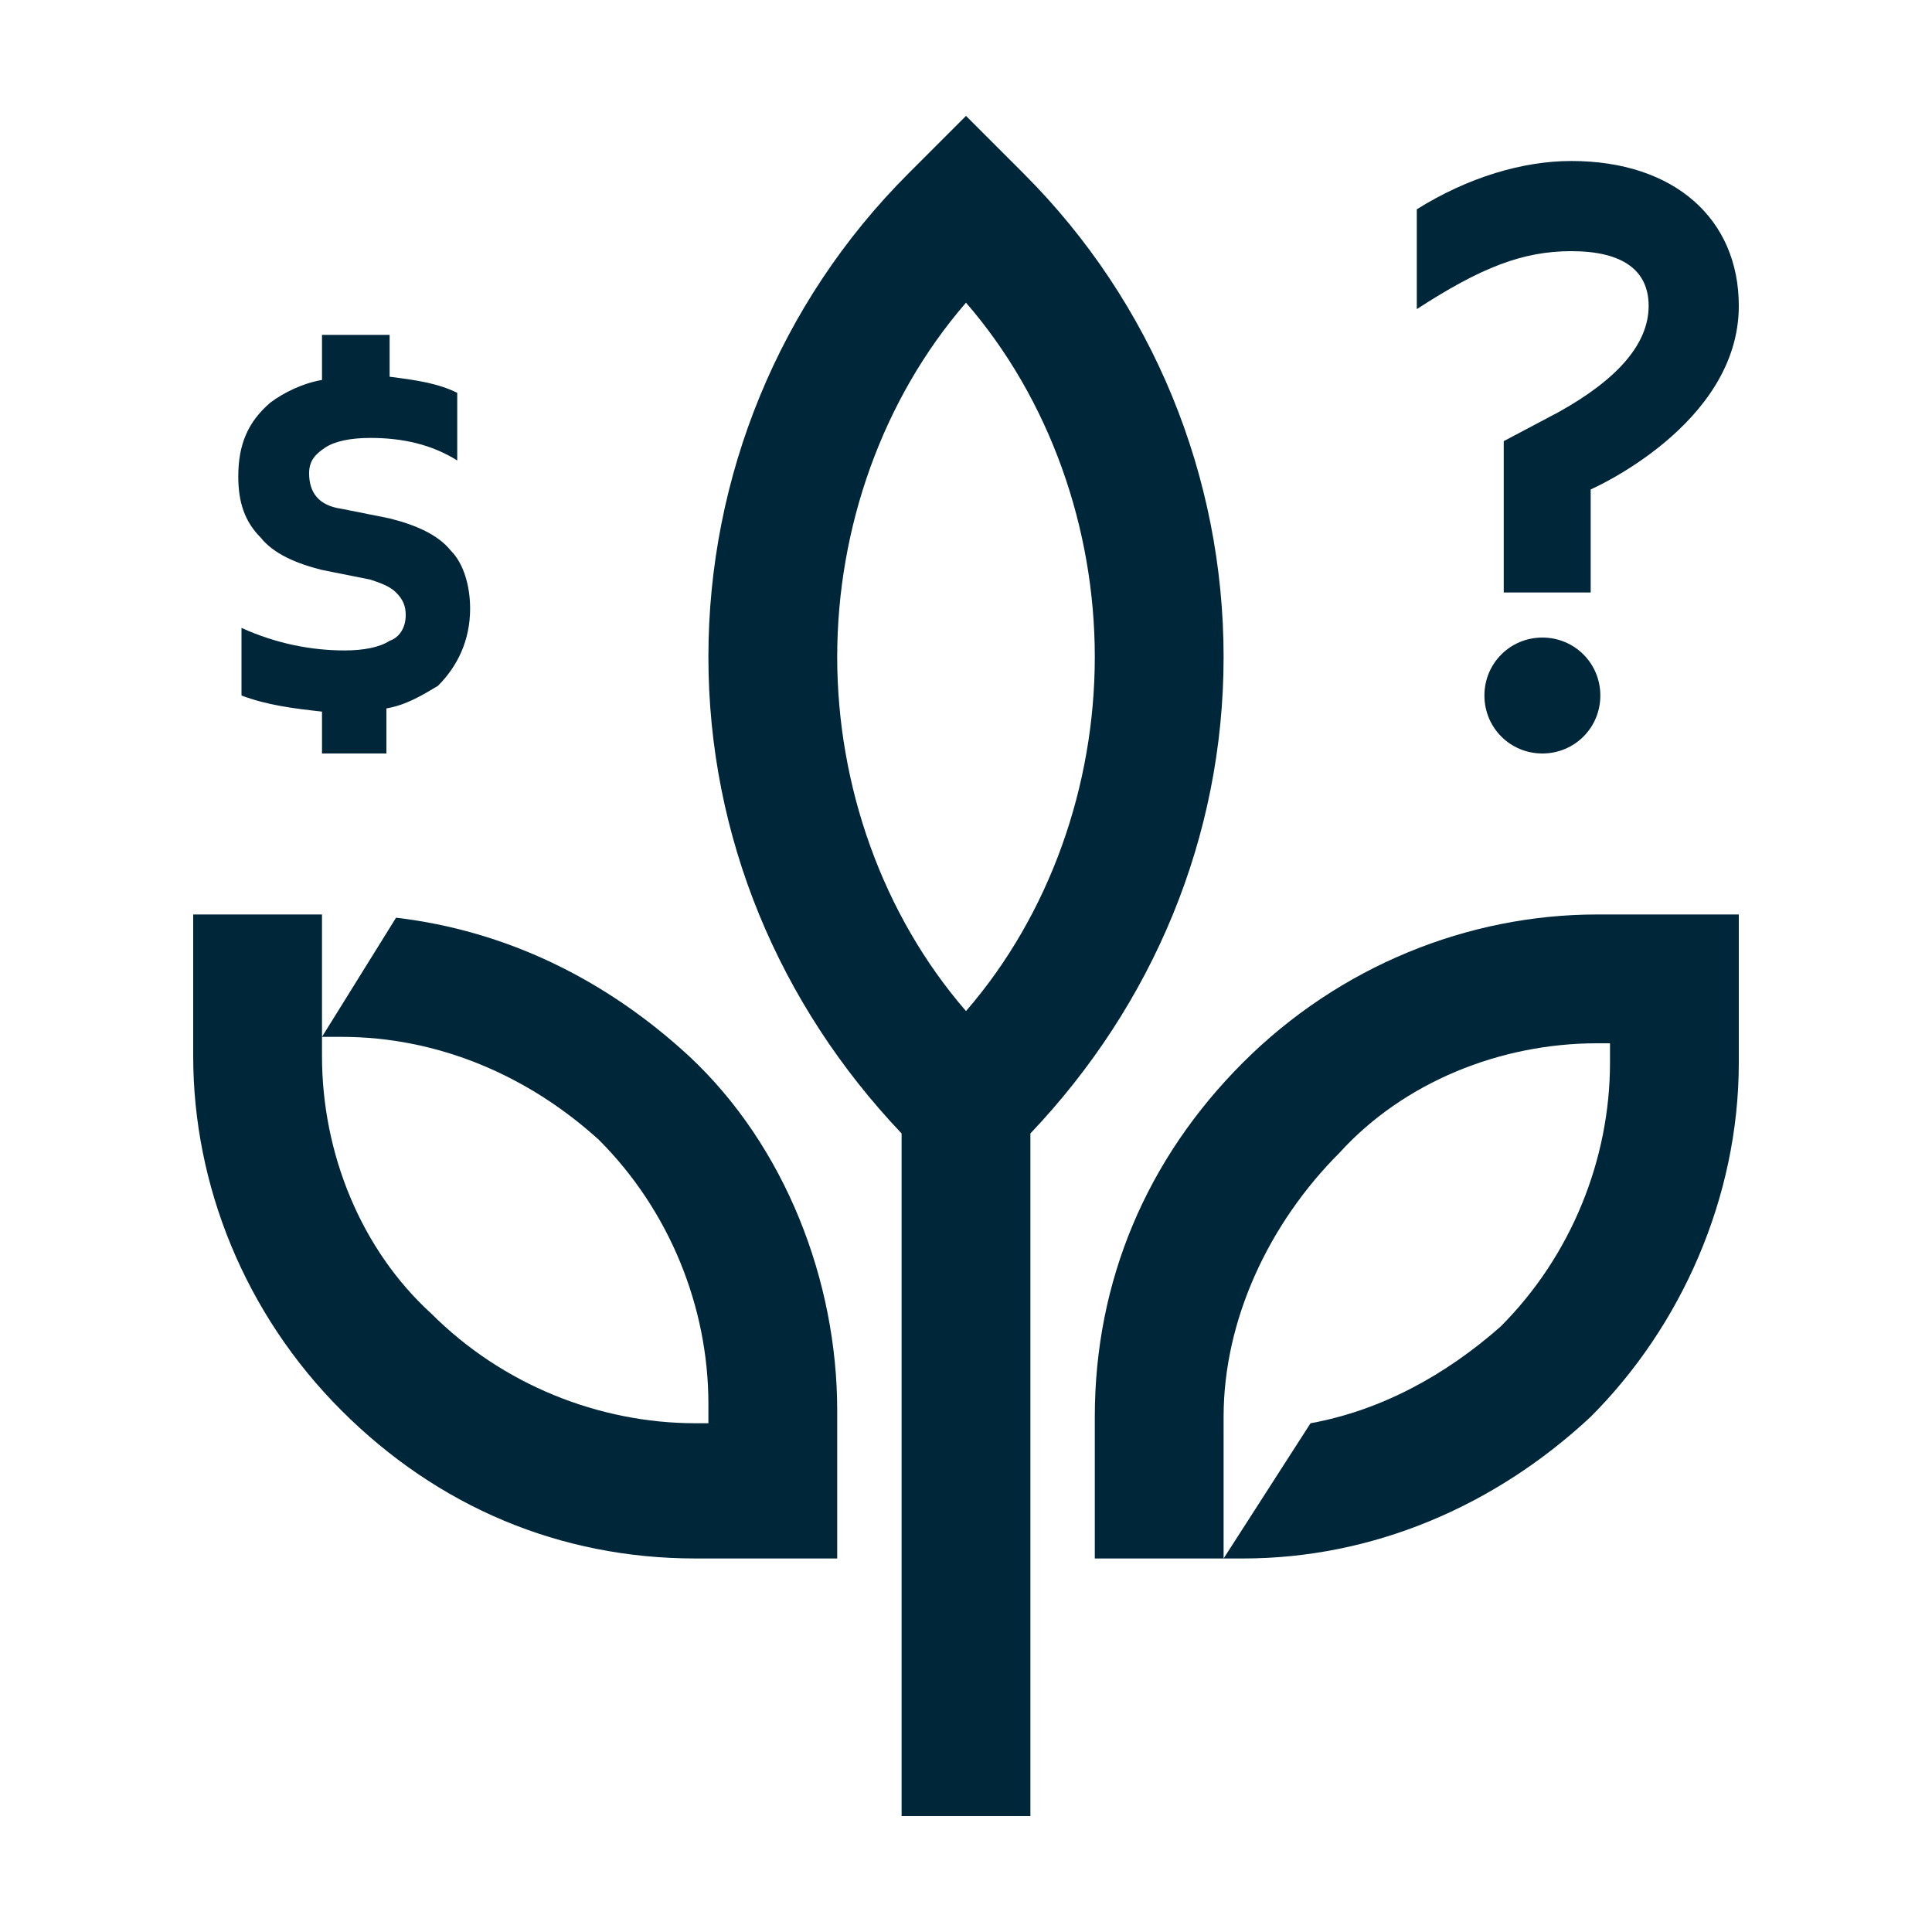 <?xml version="1.0" encoding="utf-8"?>
<!-- Generator: Adobe Illustrator 27.5.0, SVG Export Plug-In . SVG Version: 6.00 Build 0)  -->
<svg version="1.1" id="Layer_1" xmlns="http://www.w3.org/2000/svg" xmlns:xlink="http://www.w3.org/1999/xlink" x="0px" y="0px"
	 viewBox="0 0 60 60" style="enable-background:new 0 0 60 60;" xml:space="preserve">
<style type="text/css">
	.st0{fill:#00263A;}
	.st1{fill:none;stroke:#00263A;stroke-width:4;stroke-miterlimit:10;}
	.st2{fill:none;stroke:#00263A;stroke-width:4;stroke-linejoin:round;stroke-miterlimit:10;}
	.st3{fill:#FFFFFF;stroke:#00263A;stroke-width:4;stroke-miterlimit:10;}
</style>
<path class="st0" d="M31.8,5.4L30,3.6l-1.8,1.8c-4,4-6.2,9.4-6.2,15c0,5.6,2.2,10.8,6,14.8v21.2h4V35.2c3.8-4,6-9.2,6-14.8
	C38,14.8,35.8,9.4,31.8,5.4z M30,31.4c-2.6-3-4-7-4-11c0-4,1.4-8,4-11c2.6,3,4,7,4,11C34,24.4,32.6,28.4,30,31.4z"/>
<path class="st0" d="M14.6,18.9c0-0.7-0.2-1.4-0.6-1.8c-0.4-0.5-1.1-0.8-1.9-1l-1.5-0.3c-0.7-0.1-1-0.5-1-1.1c0-0.4,0.2-0.6,0.5-0.8
	c0.3-0.2,0.8-0.3,1.4-0.3c1,0,1.9,0.2,2.7,0.7v-2.1c-0.6-0.3-1.3-0.4-2.1-0.5v-1.3H10v1.4c-0.6,0.1-1.2,0.4-1.6,0.7
	c-0.7,0.6-1,1.3-1,2.3c0,0.8,0.2,1.4,0.7,1.9c0.4,0.5,1.1,0.8,1.9,1l1.5,0.3c0.3,0.1,0.6,0.2,0.8,0.4c0.2,0.2,0.3,0.4,0.3,0.7
	c0,0.4-0.2,0.7-0.5,0.8c-0.3,0.2-0.8,0.3-1.4,0.3c-1,0-2.1-0.2-3.2-0.7v2.1c0.8,0.3,1.6,0.4,2.5,0.5v1.3H12V22
	c0.6-0.1,1.1-0.4,1.6-0.7C14.2,20.7,14.6,19.9,14.6,18.9z"/>
<g>
	<path class="st0" d="M46.7,13.7l1.7-0.9c1.8-1,2.8-2.1,2.8-3.3c0-1.1-0.8-1.7-2.4-1.7c-1.5,0-2.8,0.5-4.8,1.8V6.5
		c1.6-1,3.3-1.5,4.8-1.5C52,5,54,6.8,54,9.5c0,3.7-4.6,5.7-4.6,5.7v3.2h-2.7V13.7z M47.9,19.8c1,0,1.8,0.8,1.8,1.8s-0.8,1.8-1.8,1.8
		c-1,0-1.8-0.8-1.8-1.8S46.9,19.8,47.9,19.8z"/>
</g>
<path class="st0" d="M49.6,28.4c-4,0-8,1.6-11,4.6c-3,3-4.6,6.8-4.6,11v4.4h4v-4V44c0-3,1.4-6,3.6-8.2c2-2.2,5-3.4,8-3.4H50V33
	c0,3-1.2,6-3.4,8.2c-1.7,1.5-3.7,2.6-5.9,3L38,48.4h0.6c4,0,7.8-1.6,10.8-4.4c2.8-2.8,4.6-6.8,4.6-11v-4.6H49.6z"/>
<path class="st0" d="M21.4,32.8c-2.6-2.4-5.7-3.9-9.1-4.3L10,32.2h0.6c3,0,5.8,1.2,8,3.2c2.2,2.2,3.4,5.2,3.4,8.2v0.6h-0.4
	c-3,0-6-1.2-8.2-3.4c-2.2-2-3.4-5-3.4-8v-0.6v-3.8H6v4.4c0,4,1.6,8,4.6,11c3,3,6.8,4.6,11,4.6H26v-4.6C26,39.8,24.4,35.6,21.4,32.8z
	"/>
</svg>
